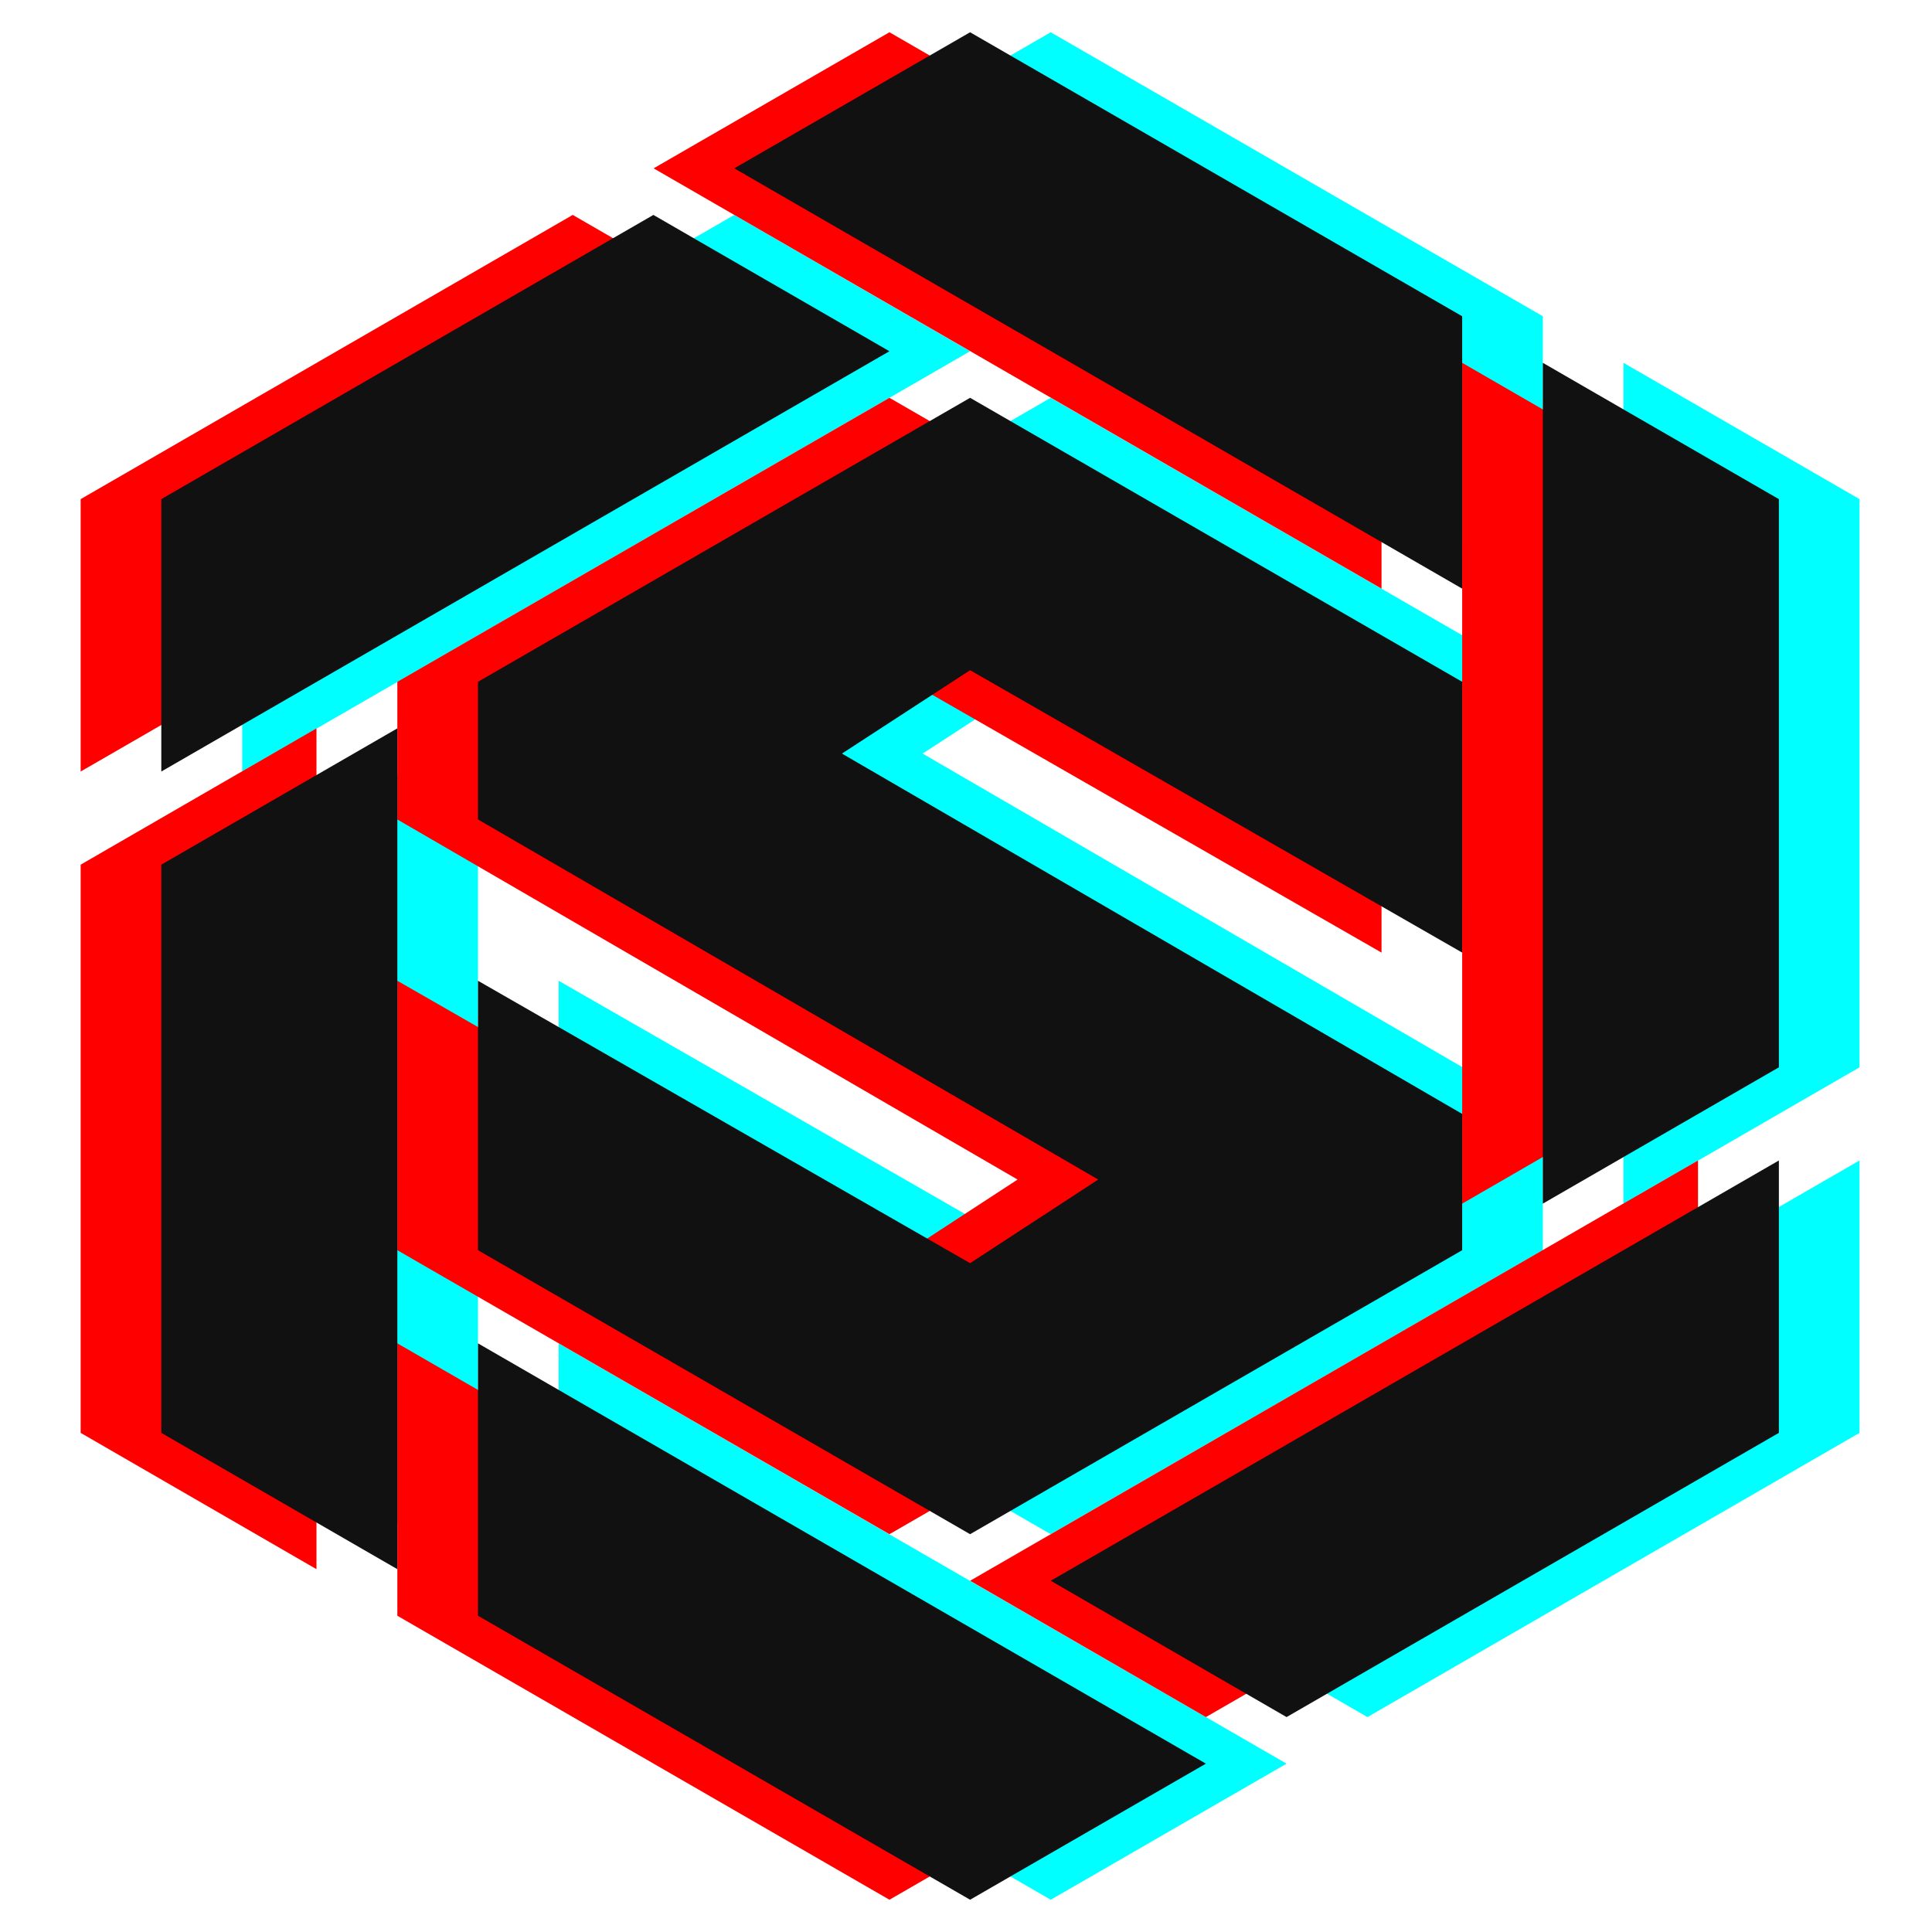<?xml version="1.0" encoding="utf-8"?>
<!-- Generator: Adobe Illustrator 21.0.2, SVG Export Plug-In . SVG Version: 6.00 Build 0)  -->
<svg version="1.1" xmlns="http://www.w3.org/2000/svg" xmlns:xlink="http://www.w3.org/1999/xlink" x="0px" y="0px"
	 viewBox="0 0 850.4 850.4" style="enable-background:new 0 0 850.4 850.4;" xml:space="preserve">
<style type="text/css">
	.st0{fill:#00FFFF;}
	.st1{fill:#FF0000;}
	.st2{fill:#111111;}
</style>
<g id="Layer_3">
	<polygon class="st0" points="106.6,630.7 210.4,690.7 210.4,320.6 106.6,380.6 	"/>
	<polygon class="st0" points="323.2,94.6 106.6,219.7 106.6,339.6 427,154.6 	"/>
	<polygon class="st0" points="679.1,139.2 462.5,14.2 358.7,74.1 679.1,259.1 	"/>
	<polygon class="st0" points="714.6,159.7 714.6,529.8 818.5,469.8 818.5,219.7 	"/>
	<polygon class="st0" points="601.9,755.8 818.5,630.7 818.5,510.8 498,695.8 	"/>
	<polygon class="st0" points="245.9,711.2 462.5,836.2 566.3,776.3 245.9,591.3 	"/>
	<polygon class="st0" points="679.1,419.3 679.1,300.1 462.5,175.1 245.9,300.1 245.9,360.7 518.9,519.2 462.5,556 245.9,431.7 
		245.9,550.3 462.5,675.3 679.1,550.3 679.1,490.3 406.1,331.7 462.5,295 	"/>
</g>
<g id="Layer_2">
	<polygon class="st1" points="35.5,630.7 139.3,690.7 139.3,320.6 35.5,380.6 	"/>
	<polygon class="st1" points="252.1,94.6 35.5,219.7 35.5,339.6 356,154.6 	"/>
	<polygon class="st1" points="608.1,139.2 391.5,14.2 287.7,74.1 608.1,259.1 	"/>
	<polygon class="st1" points="643.6,159.7 643.6,529.8 747.4,469.8 747.4,219.7 	"/>
	<polygon class="st1" points="530.8,755.8 747.4,630.7 747.4,510.8 427,695.8 	"/>
	<polygon class="st1" points="174.9,711.2 391.5,836.2 495.3,776.3 174.9,591.3 	"/>
	<polygon class="st1" points="608.1,419.3 608.1,300.1 391.5,175.1 174.9,300.1 174.9,360.7 447.9,519.2 391.5,556 174.9,431.7 
		174.9,550.3 391.5,675.3 608.1,550.3 608.1,490.3 335.1,331.7 391.5,295 	"/>
</g>
<g id="Layer_1">
	<title>Artboard 1</title>
	<polygon class="st2" points="71,630.7 174.9,690.7 174.9,320.6 71,380.6 	"/>
	<polygon class="st2" points="287.6,94.6 71,219.7 71,339.6 391.5,154.6 	"/>
	<polygon class="st2" points="643.6,139.2 427,14.2 323.2,74.1 643.6,259.1 	"/>
	<polygon class="st2" points="679.1,159.7 679.1,529.8 783,469.8 783,219.7 	"/>
	<polygon class="st2" points="566.3,755.8 783,630.7 783,510.8 462.5,695.8 	"/>
	<polygon class="st2" points="210.4,711.2 427,836.2 530.8,776.3 210.4,591.3 	"/>
	<polygon class="st2" points="643.6,419.3 643.6,300.1 427,175.1 210.4,300.1 210.4,360.7 483.4,519.2 427,556 210.4,431.7 
		210.4,550.3 427,675.3 643.6,550.3 643.6,490.3 370.6,331.7 427,295 	"/>
</g>
</svg>
